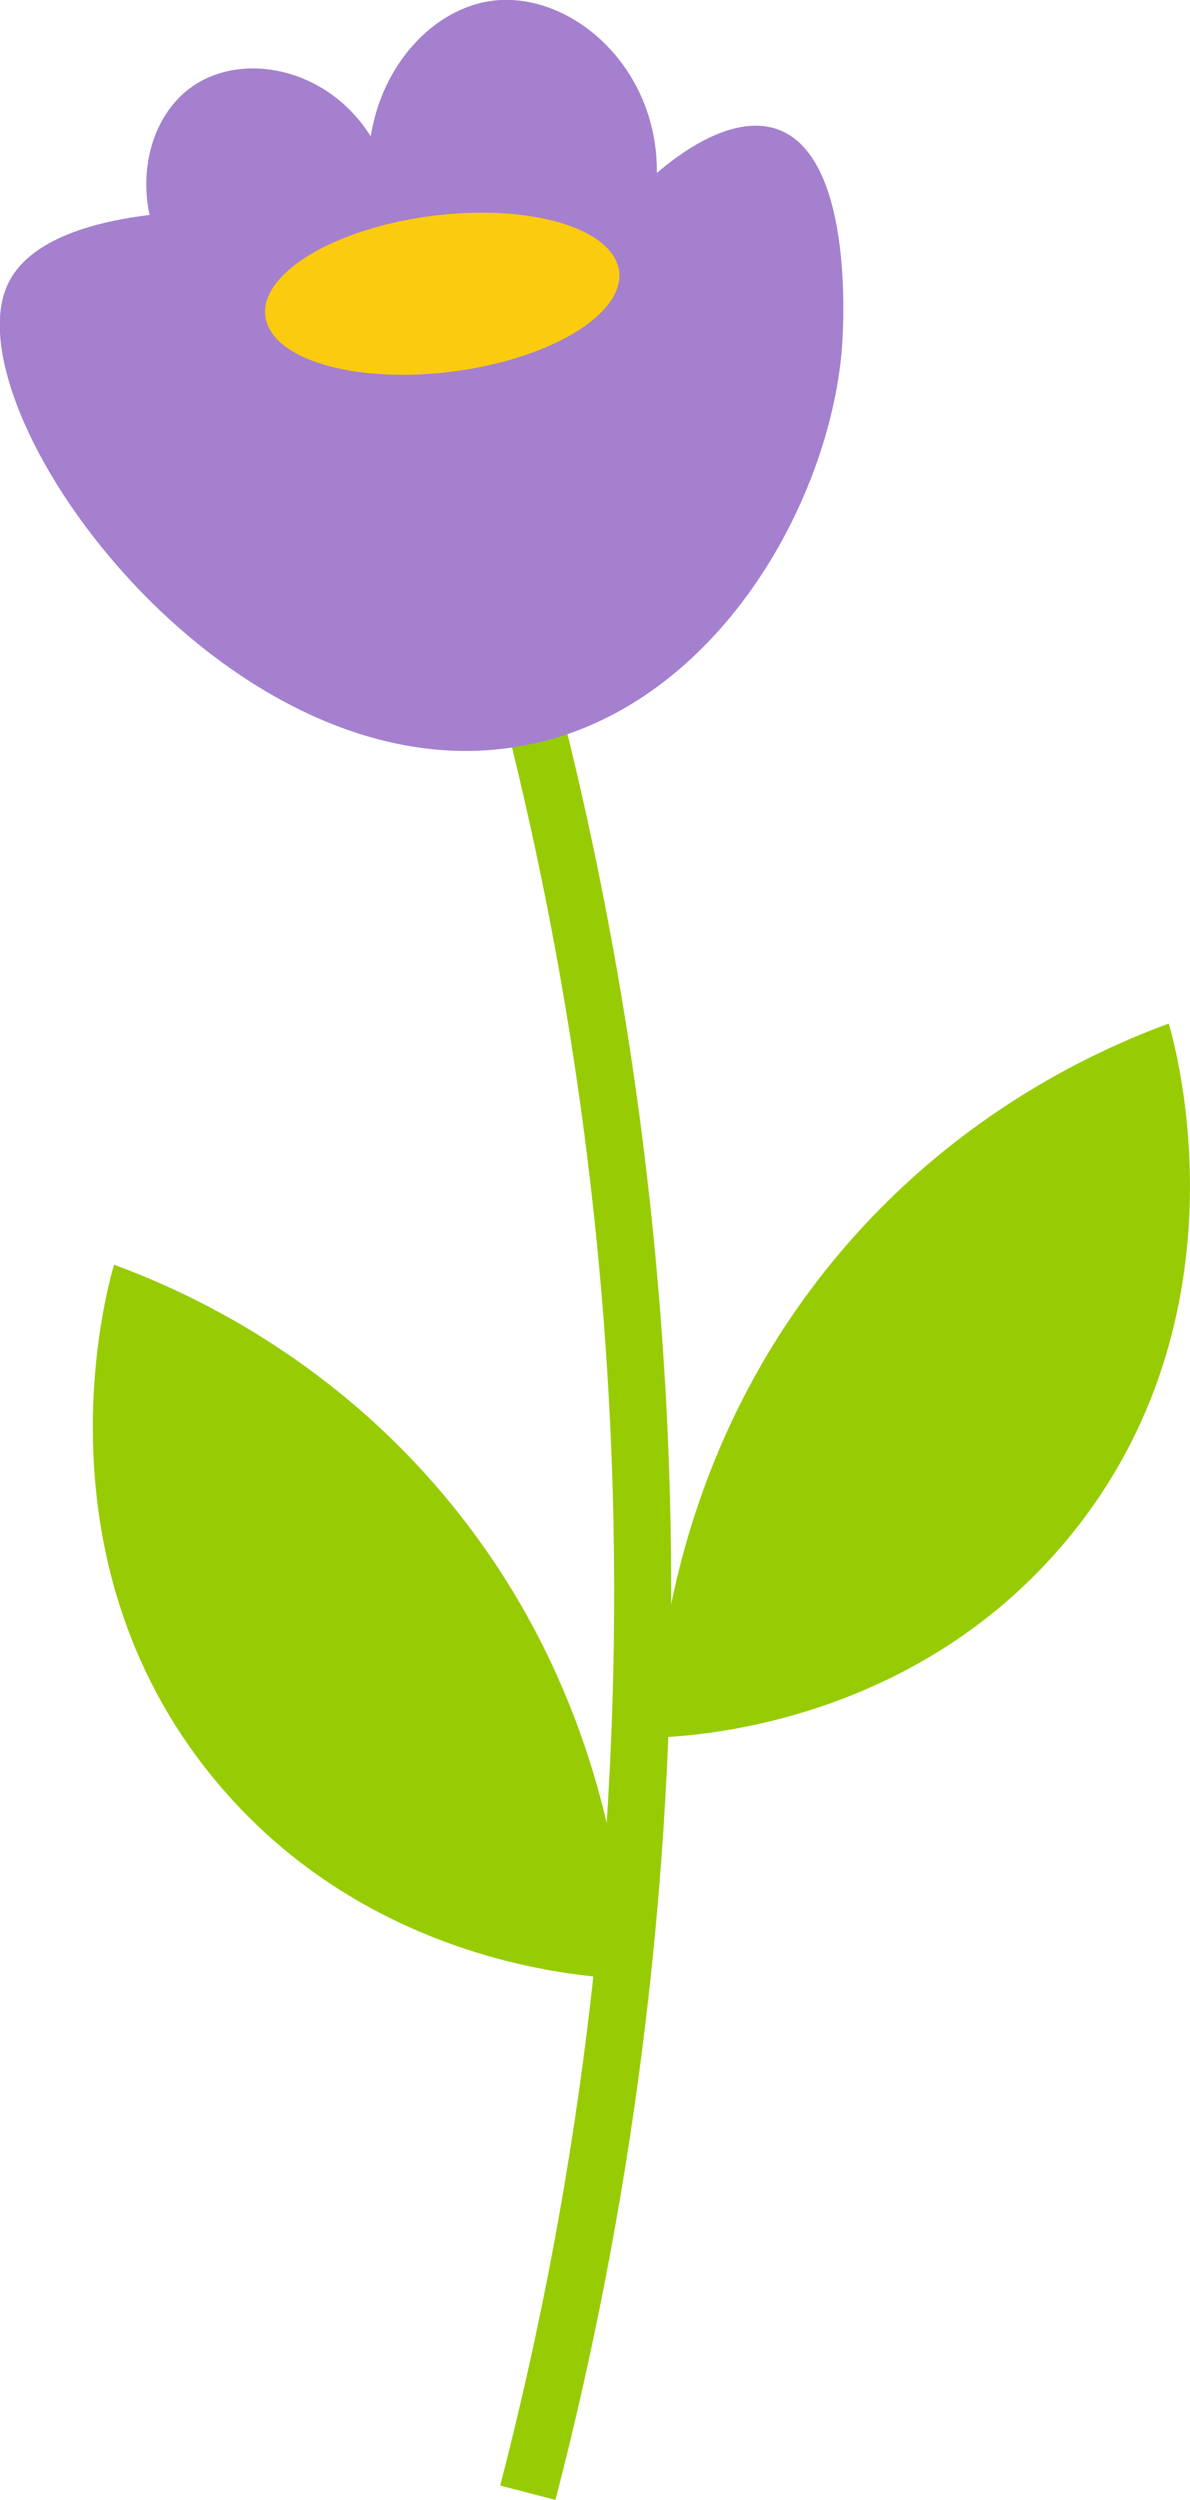 <?xml version="1.0" encoding="UTF-8"?>
<svg id="Layer_2" xmlns="http://www.w3.org/2000/svg" viewBox="0 0 88.88 186.57">
  <defs>
    <style>
      .cls-1 {
        fill: #a480cf;
      }

      .cls-2 {
        fill: #97cc04;
      }

      .cls-3 {
        fill: #facb0f;
      }
    </style>
  </defs>
  <g id="Layer_1-2" data-name="Layer_1">
    <g>
      <path class="cls-2" d="M41.49,186.57l-4.13-1.07c6.09-23.5,8.94-47.68,8.46-71.89-.41-20.65-3.26-41.28-8.46-61.32l4.13-1.07c5.28,20.36,8.17,41.32,8.59,62.3.49,24.59-2.4,49.17-8.59,73.04Z"/>
      <path class="cls-1" d="M39.96,55.48c13.65-3.09,21.91-17.9,22.91-29.31.07-.84,1.14-14.41-4.8-16.52-3.45-1.22-7.57,2.02-9.01,3.26.08-8.06-6.55-13.61-12.31-12.85-4.31.57-8.21,4.68-9.06,10.12-3.21-5.13-9.54-6.36-13.32-3.73-2.73,1.9-4.02,5.75-3.2,9.59-3.71.46-9.08,1.66-10.66,5.33-4.18,9.72,17.23,39.13,39.43,34.1Z"/>
      <ellipse class="cls-3" cx="33.03" cy="21.92" rx="13.32" ry="5.86" transform="translate(-2.5 4.34) rotate(-7.24)"/>
      <path class="cls-2" d="M46.88,147.67c-.19-5.3-1.46-21.61-13.85-36.23-8.87-10.47-19.25-15.12-24.51-17.05-.5,1.66-6.16,21.81,7.46,38.36,11.61,14.11,28.36,14.85,30.9,14.92Z"/>
      <path class="cls-2" d="M48.93,129.67c.19-5.3,1.46-21.61,13.85-36.23,8.87-10.47,19.25-15.12,24.51-17.05.5,1.66,6.16,21.81-7.46,38.36-11.61,14.11-28.36,14.85-30.9,14.92Z"/>
    </g>
  </g>
</svg>